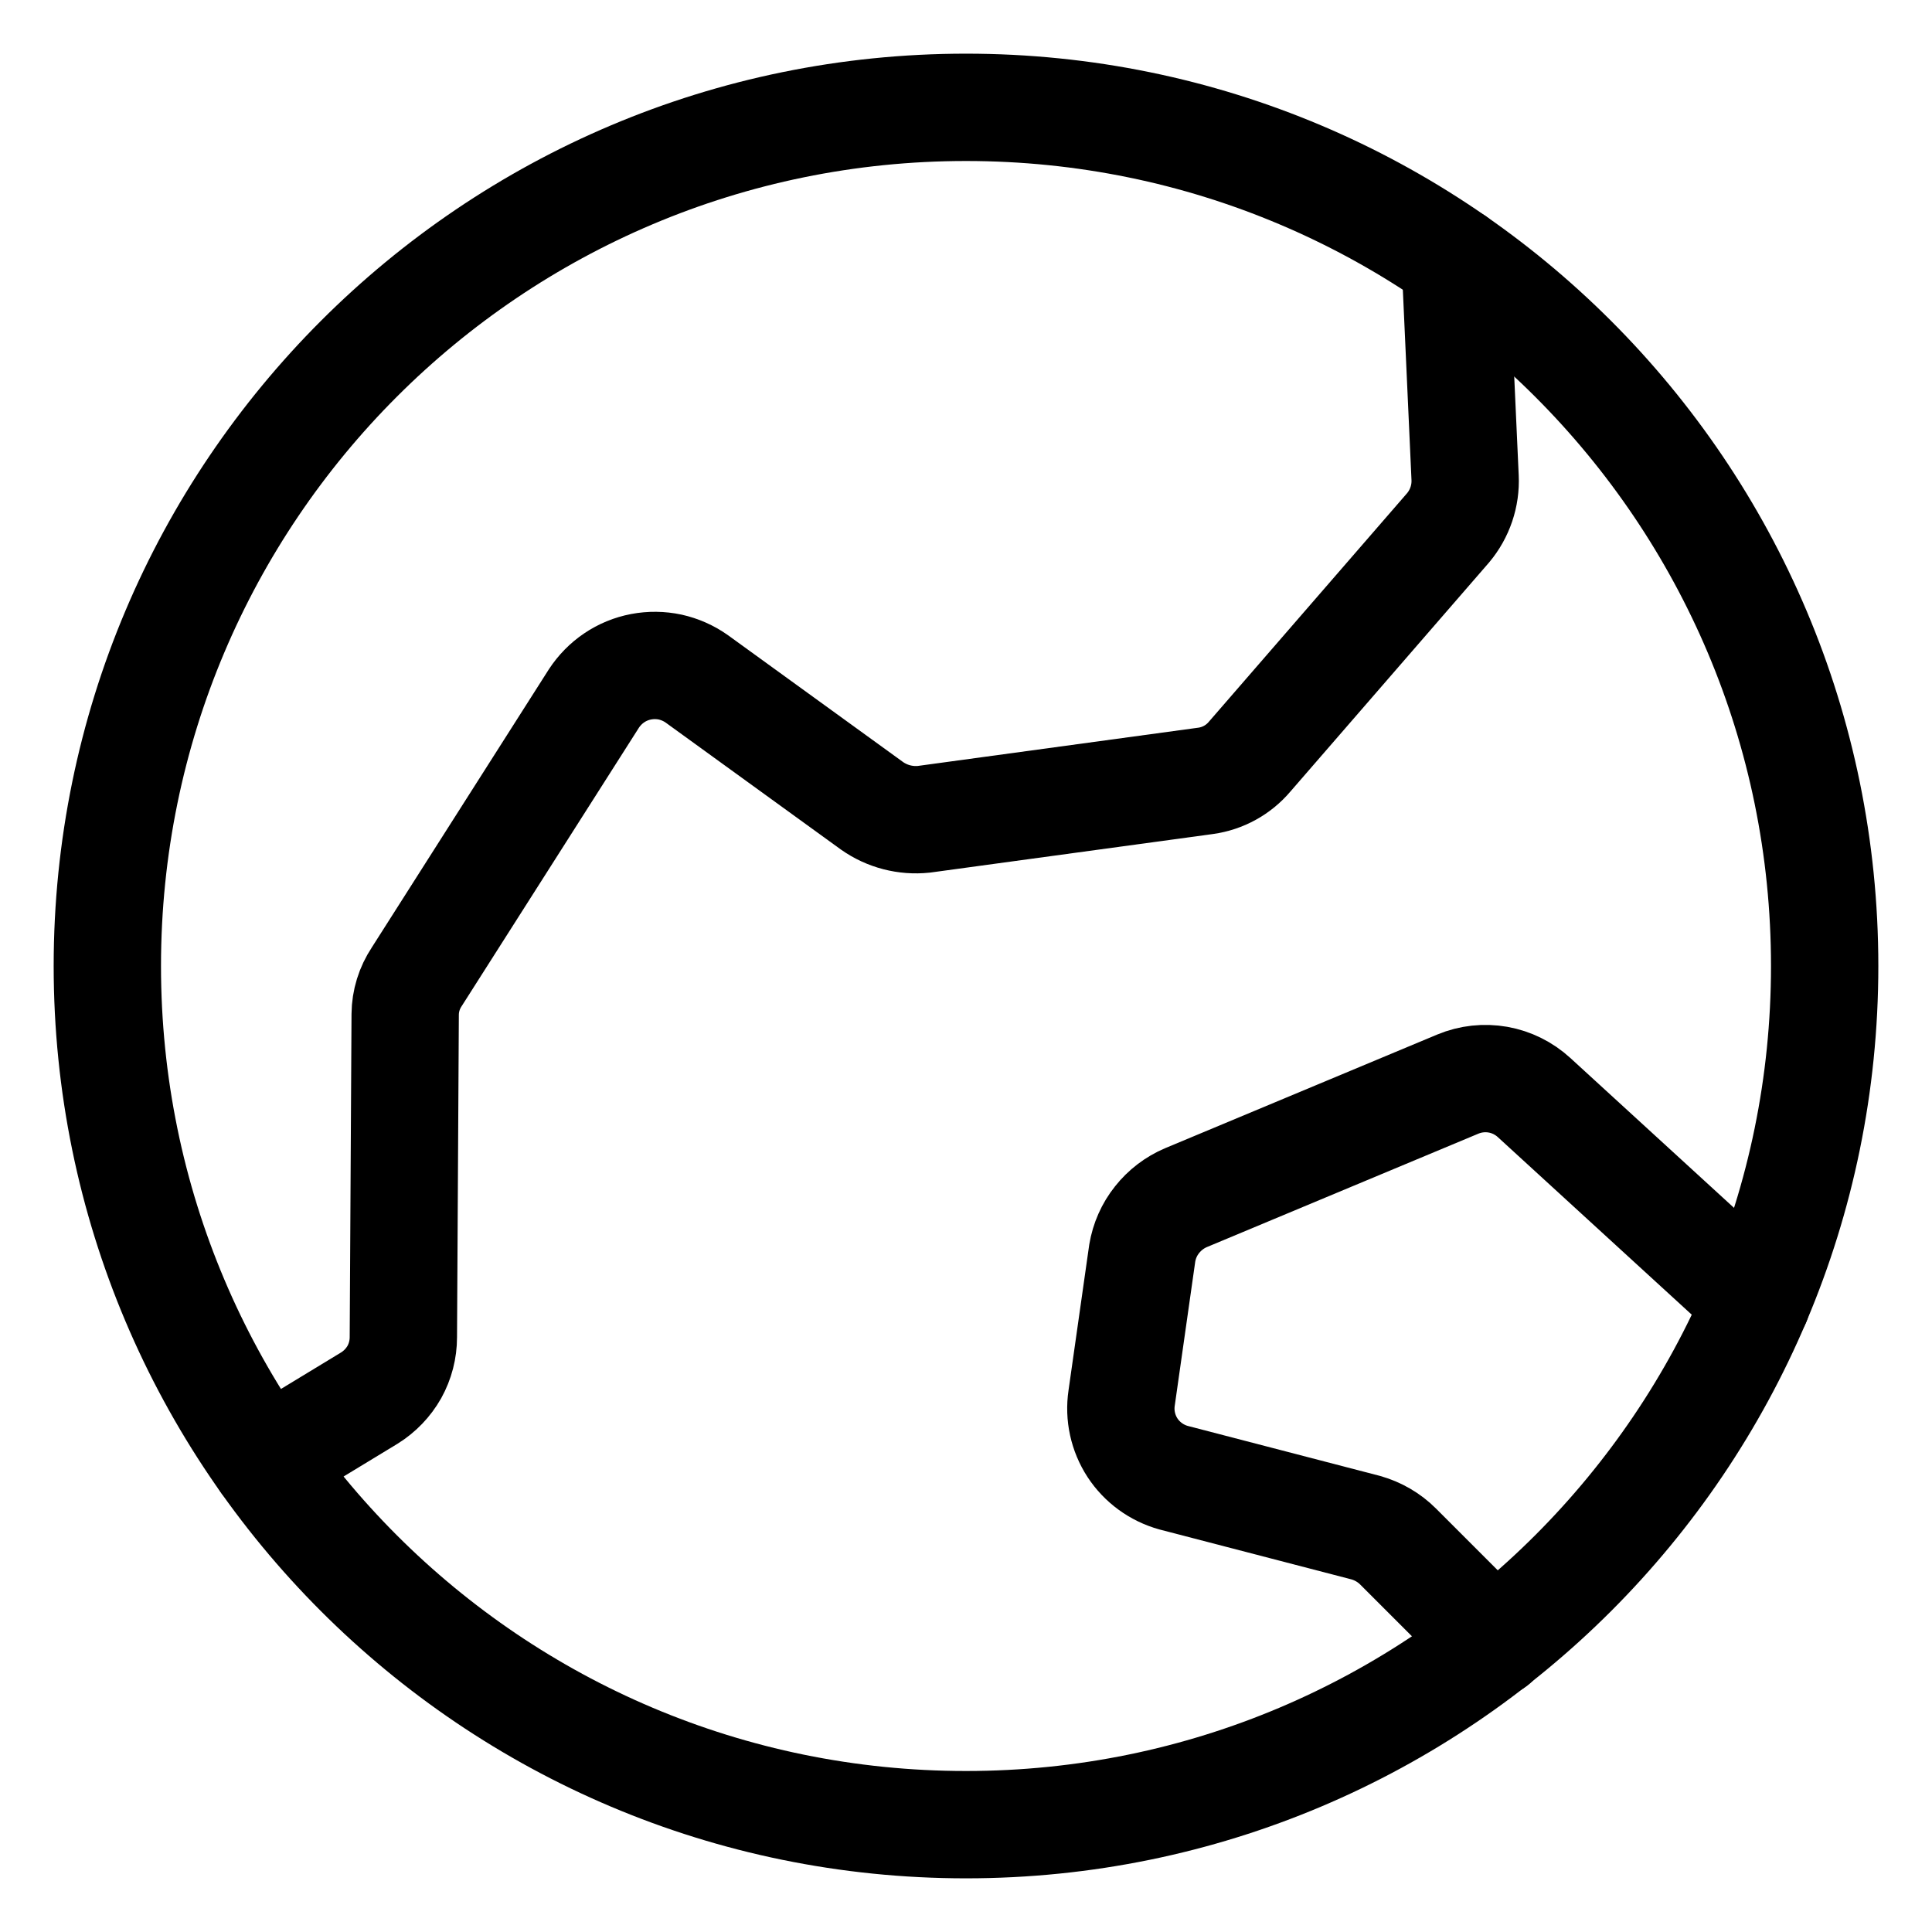 <svg width="18" height="18" viewBox="0 0 18 18" fill="none" xmlns="http://www.w3.org/2000/svg">
<g clip-path="url(#clip0_3_14)">
<path d="M9 17C13.418 17 17 13.418 17 9C17 4.582 13.418 1 9 1C4.582 1 1 4.582 1 9C1 13.418 4.582 17 9 17Z" stroke="black" stroke-linecap="round" stroke-linejoin="round"/>
<path d="M2.467 13.617L3.442 13.025C3.538 12.965 3.618 12.882 3.674 12.783C3.729 12.684 3.758 12.572 3.758 12.458L3.775 9.45C3.776 9.325 3.814 9.204 3.883 9.1L5.533 6.508C5.583 6.432 5.647 6.366 5.723 6.315C5.798 6.264 5.884 6.229 5.973 6.212C6.063 6.195 6.155 6.196 6.244 6.215C6.333 6.235 6.417 6.272 6.492 6.325L8.125 7.508C8.266 7.607 8.437 7.651 8.608 7.633L11.233 7.275C11.392 7.253 11.538 7.173 11.642 7.05L13.492 4.917C13.601 4.787 13.658 4.62 13.65 4.45L13.558 2.425" stroke="black" stroke-linecap="round" stroke-linejoin="round"/>
<path d="M13.925 15.308L13.025 14.408C12.942 14.325 12.838 14.265 12.725 14.233L10.933 13.767C10.776 13.723 10.64 13.624 10.551 13.488C10.462 13.351 10.426 13.186 10.45 13.025L10.642 11.675C10.661 11.561 10.708 11.454 10.78 11.364C10.851 11.274 10.944 11.203 11.05 11.158L13.583 10.1C13.701 10.051 13.83 10.037 13.956 10.059C14.081 10.081 14.198 10.139 14.292 10.225L16.367 12.125" stroke="black" stroke-linecap="round" stroke-linejoin="round"/>
</g>
<defs>
<clipPath id="clip0_3_14">
<rect width="18" height="18" fill="white"/>
</clipPath>
</defs>
</svg>
